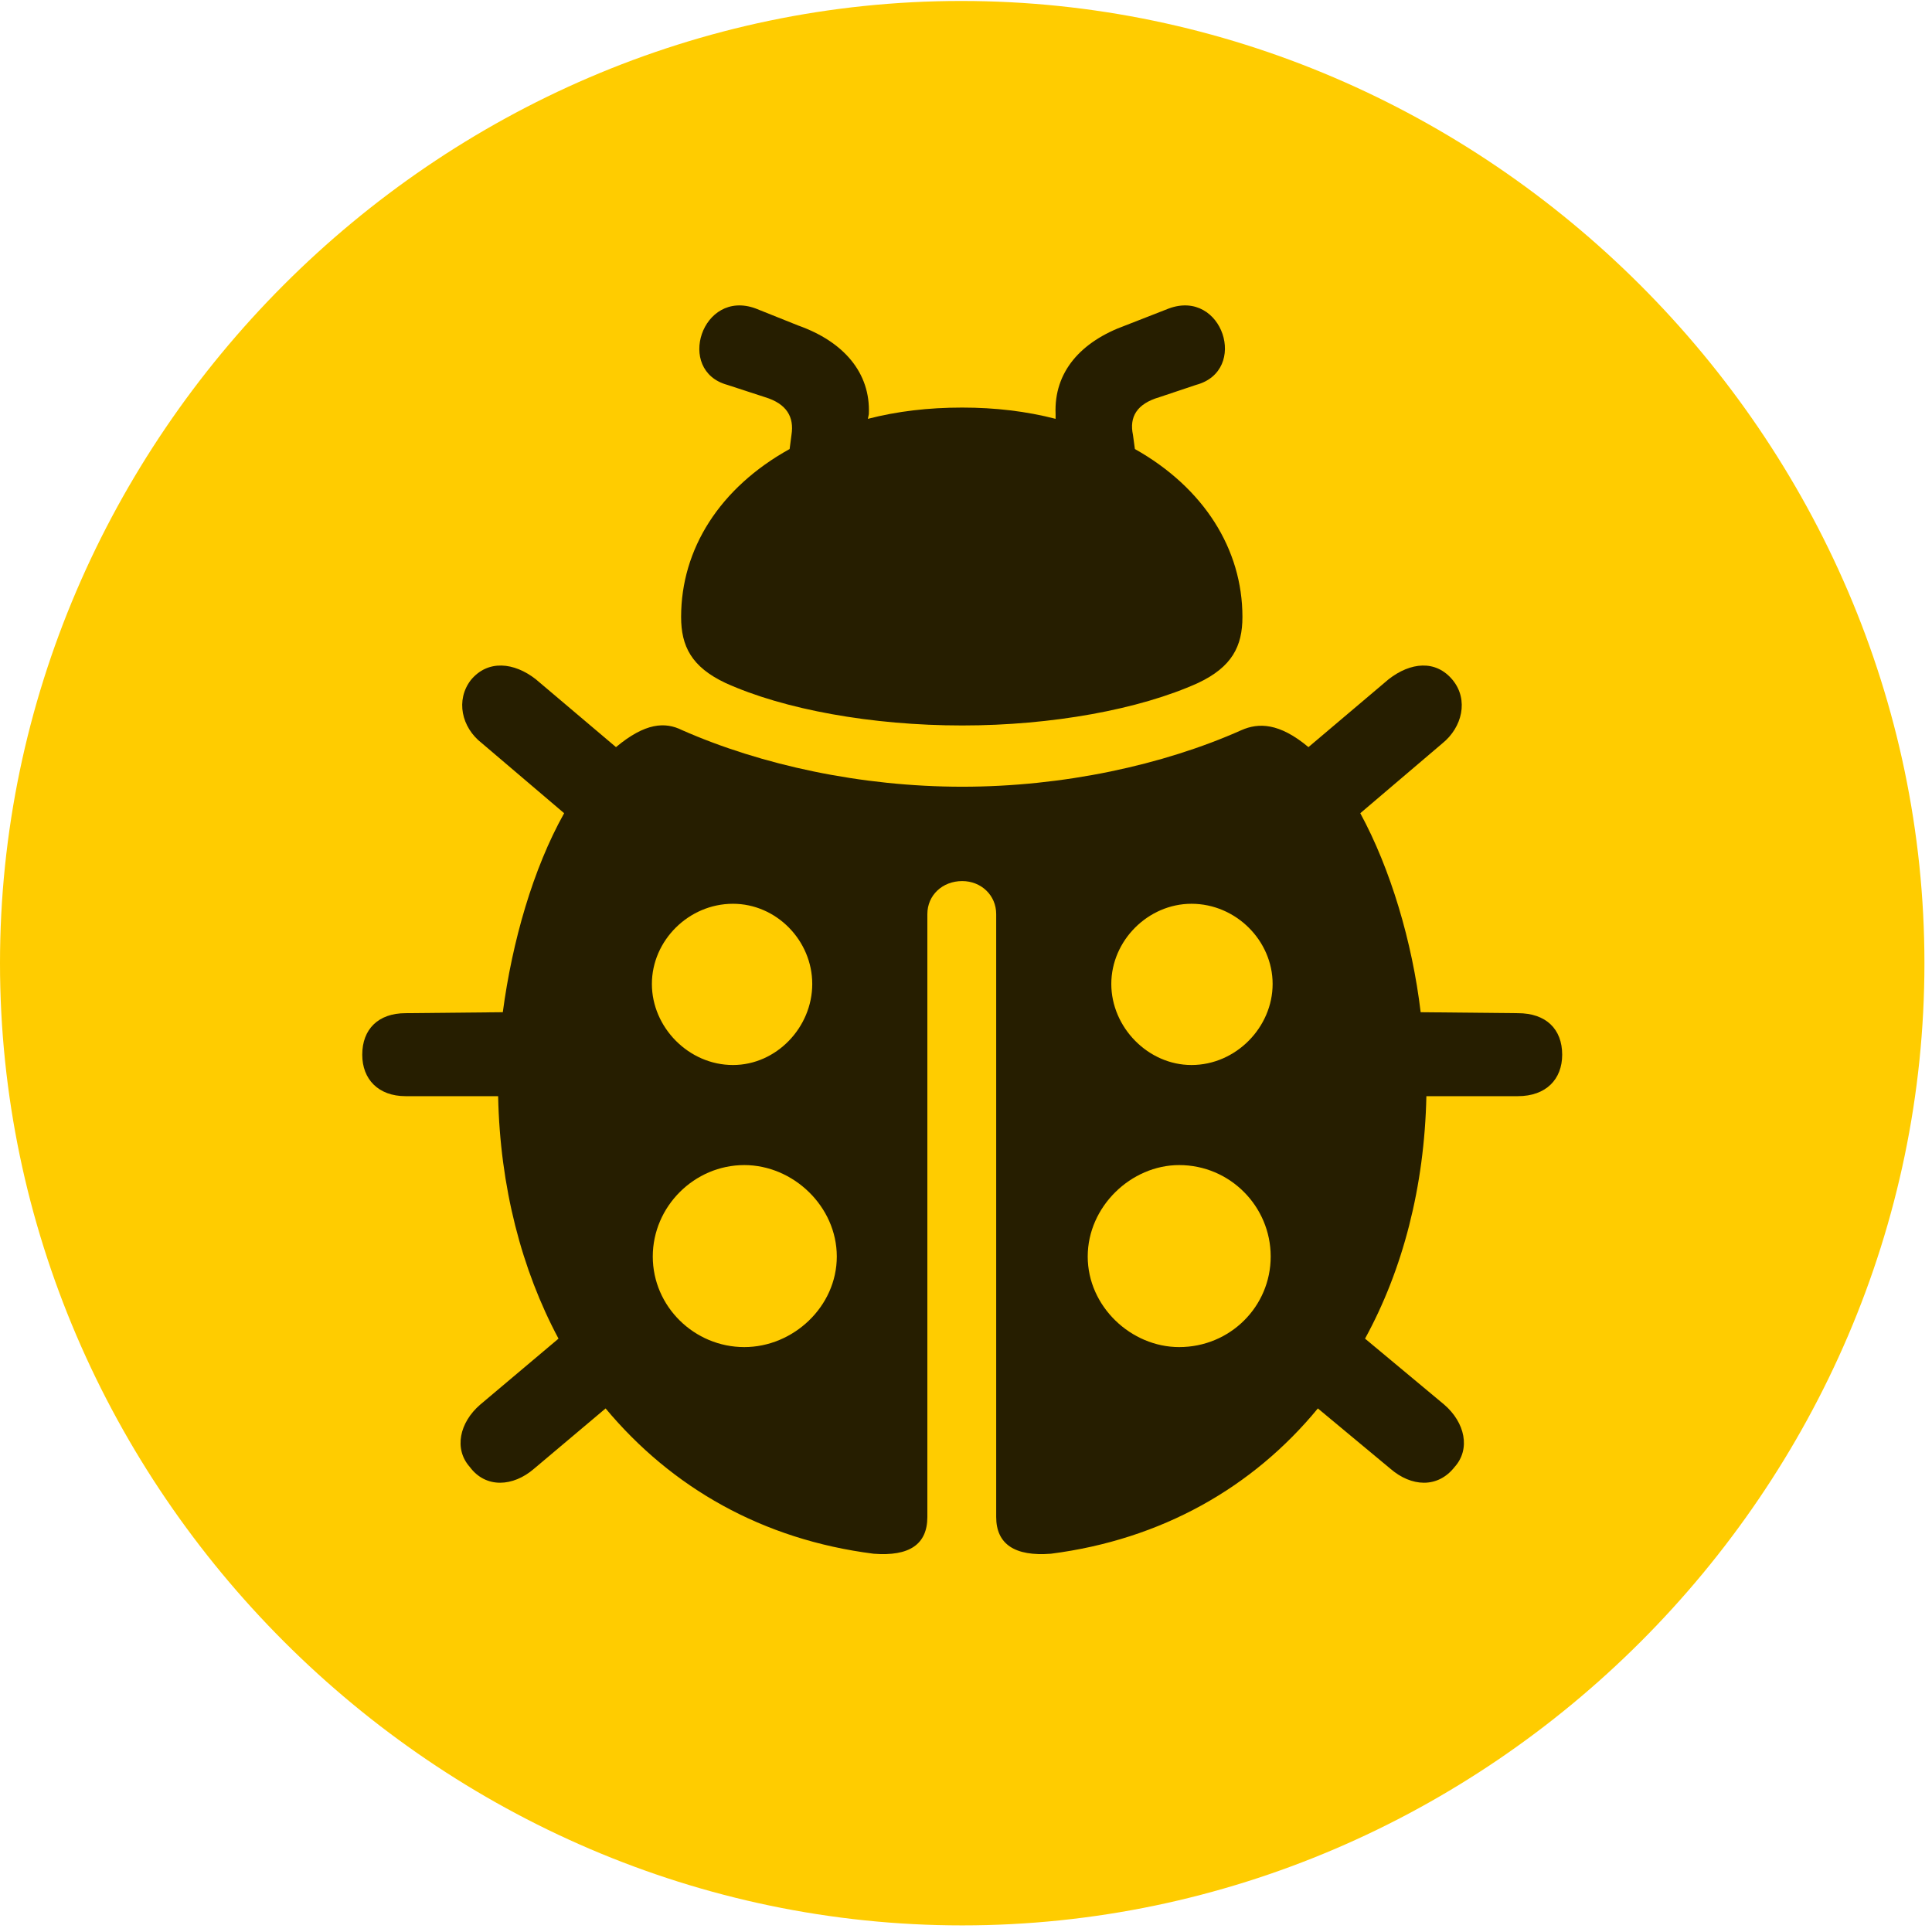 <svg width="24" height="24" viewBox="0 0 24 24" fill="none" xmlns="http://www.w3.org/2000/svg">
<path d="M11.953 23.918C18.492 23.918 23.906 18.504 23.906 11.965C23.906 5.438 18.48 0.012 11.941 0.012C5.414 0.012 0 5.438 0 11.965C0 18.504 5.426 23.918 11.953 23.918Z" fill="#FFCC00"/>
<path d="M11.953 9.012C10.828 9.012 9.738 8.813 9.012 8.484C8.59 8.285 8.461 8.027 8.461 7.664C8.461 6.82 8.941 6.059 9.809 5.578L9.832 5.402C9.867 5.18 9.773 5.016 9.504 4.934L9.035 4.781C8.391 4.605 8.719 3.586 9.387 3.832L9.914 4.043C10.477 4.242 10.816 4.629 10.793 5.145L10.781 5.203C11.145 5.109 11.531 5.063 11.953 5.063C12.363 5.063 12.75 5.109 13.113 5.203V5.145C13.09 4.617 13.43 4.242 13.98 4.043L14.52 3.832C15.188 3.586 15.516 4.605 14.859 4.781L14.402 4.934C14.121 5.016 14.027 5.18 14.074 5.402L14.098 5.578C14.953 6.059 15.434 6.82 15.434 7.664C15.434 8.027 15.305 8.285 14.883 8.484C14.156 8.813 13.066 9.012 11.953 9.012ZM11.953 10.945C11.707 10.945 11.52 11.121 11.52 11.355V18.844C11.52 19.184 11.297 19.336 10.852 19.301C9.469 19.125 8.344 18.48 7.523 17.496L6.633 18.246C6.375 18.469 6.035 18.492 5.836 18.223C5.637 18 5.707 17.672 5.965 17.449L6.938 16.629C6.48 15.773 6.211 14.742 6.188 13.617H5.039C4.699 13.617 4.5 13.406 4.5 13.102C4.5 12.785 4.699 12.586 5.039 12.586L6.246 12.574C6.363 11.695 6.621 10.793 7.008 10.102L5.988 9.234C5.73 9.035 5.66 8.695 5.848 8.449C6.059 8.191 6.387 8.227 6.656 8.438L7.652 9.281C8.016 8.977 8.262 8.965 8.473 9.07C9.457 9.504 10.699 9.773 11.953 9.773C13.207 9.773 14.449 9.504 15.422 9.07C15.633 8.977 15.891 8.977 16.254 9.281L17.25 8.438C17.52 8.227 17.836 8.191 18.047 8.449C18.246 8.695 18.164 9.035 17.918 9.234L16.898 10.102C17.273 10.793 17.543 11.695 17.648 12.574L18.855 12.586C19.207 12.586 19.406 12.785 19.406 13.102C19.406 13.406 19.207 13.617 18.855 13.617H17.719C17.695 14.742 17.426 15.773 16.957 16.629L17.941 17.449C18.199 17.672 18.27 18 18.07 18.223C17.859 18.492 17.531 18.469 17.273 18.246L16.371 17.496C15.562 18.48 14.426 19.125 13.055 19.301C12.609 19.336 12.375 19.184 12.375 18.844V11.355C12.375 11.121 12.188 10.945 11.953 10.945ZM8.098 12.223C8.098 12.762 8.555 13.23 9.105 13.23C9.645 13.23 10.09 12.762 10.09 12.223C10.09 11.684 9.645 11.227 9.105 11.227C8.555 11.227 8.098 11.684 8.098 12.223ZM8.109 15.609C8.109 16.23 8.625 16.734 9.246 16.734C9.855 16.734 10.395 16.23 10.395 15.609C10.395 14.988 9.855 14.473 9.246 14.473C8.625 14.473 8.109 14.988 8.109 15.609ZM15.809 12.223C15.809 11.684 15.352 11.227 14.801 11.227C14.262 11.227 13.805 11.684 13.805 12.223C13.805 12.762 14.262 13.23 14.801 13.23C15.352 13.23 15.809 12.762 15.809 12.223ZM15.785 15.609C15.785 14.988 15.281 14.473 14.648 14.473C14.051 14.473 13.512 14.988 13.512 15.609C13.512 16.23 14.051 16.734 14.648 16.734C15.281 16.734 15.785 16.23 15.785 15.609Z" fill="black" fill-opacity="0.85"/>
</svg>
